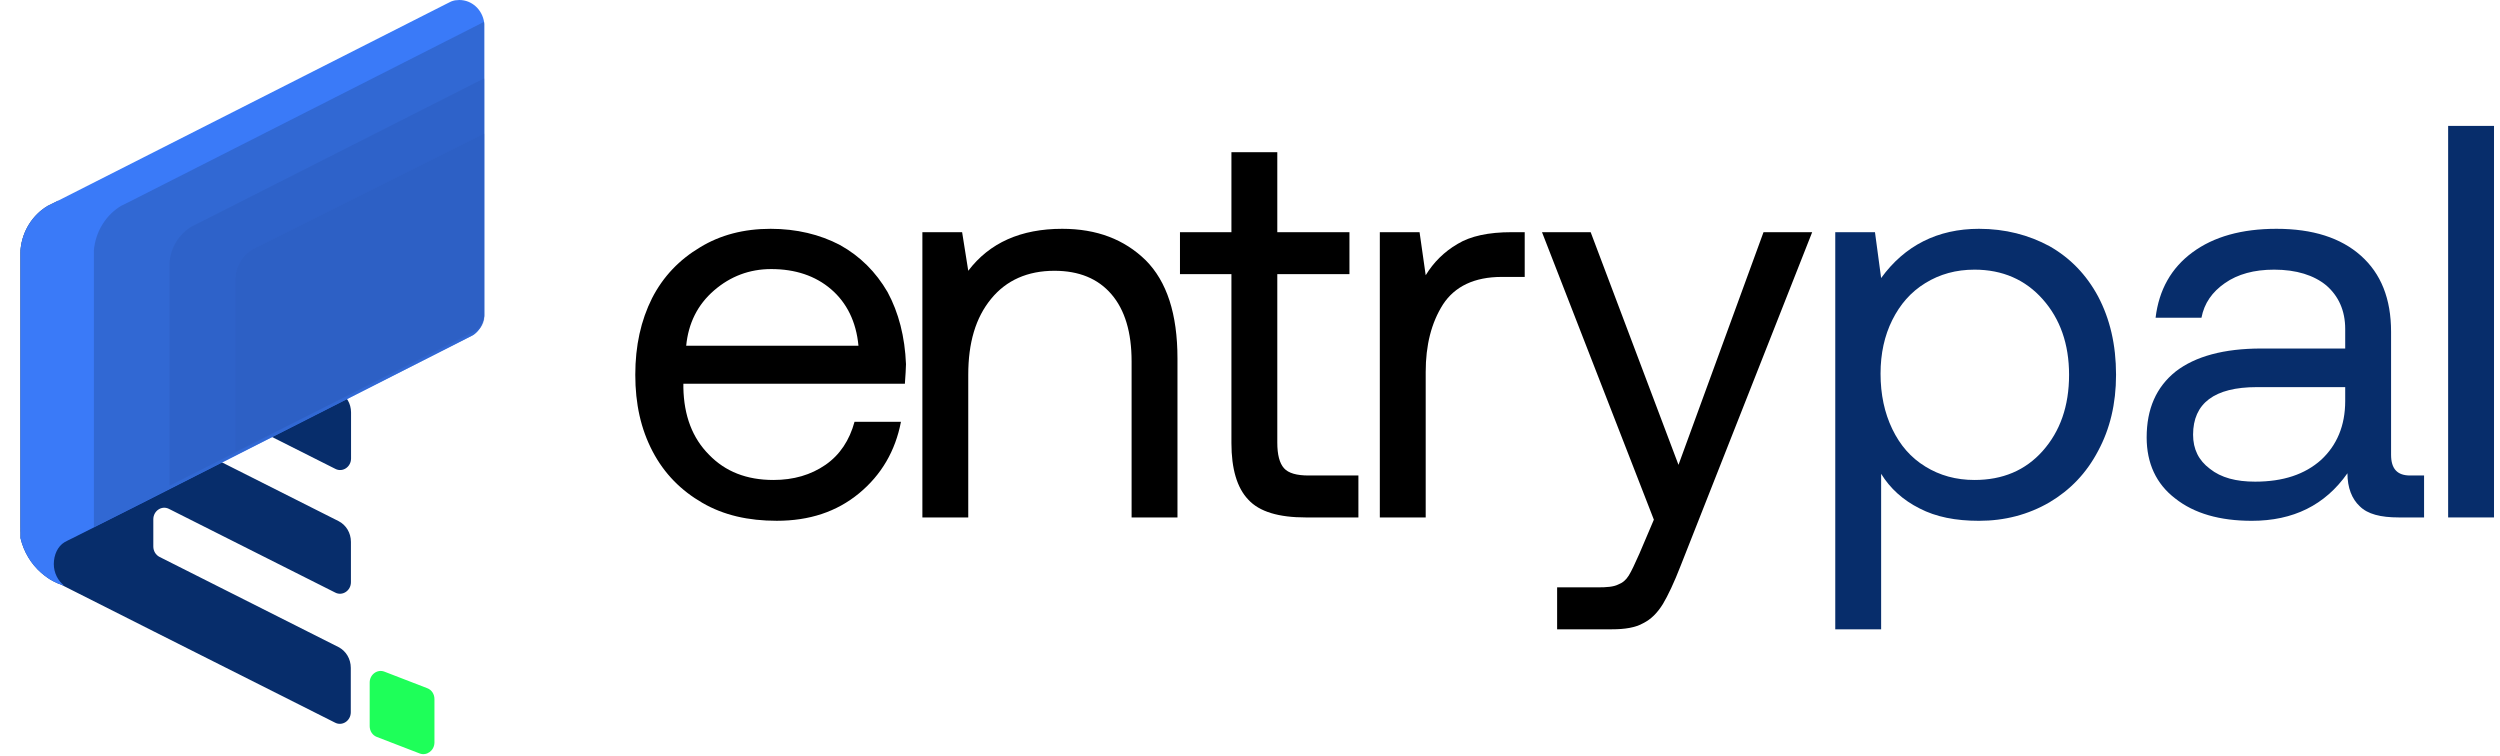 <svg width="86" height="26" viewBox="0 0 86 26" fill="none" xmlns="http://www.w3.org/2000/svg">
<path d="M5.279 13.604V14.468C5.279 14.621 5.361 14.759 5.493 14.826L11.644 17.925C11.907 18.058 12.072 18.334 12.072 18.641V20.027C12.072 20.319 11.78 20.513 11.533 20.385L5.813 17.506C5.565 17.378 5.274 17.572 5.274 17.864V18.8C5.274 18.953 5.357 19.091 5.488 19.158L11.639 22.257C11.902 22.39 12.067 22.666 12.067 22.973V24.502C12.067 24.794 11.775 24.988 11.528 24.86L5.269 21.71L1.963 20.042L1.827 19.971C1.696 19.899 1.569 19.812 1.458 19.71C1.021 19.326 0.734 18.759 0.705 18.119V8.678C0.739 8.008 1.094 7.425 1.613 7.103L1.885 6.965C1.929 6.95 1.967 6.919 2.016 6.894C1.798 7.103 1.662 7.436 1.662 7.768C1.662 8.116 1.793 8.453 2.05 8.638C2.205 8.75 2.351 8.811 2.526 8.878L4.191 9.717L5.279 10.264L11.649 13.47C11.911 13.604 12.076 13.88 12.076 14.187V15.772C12.076 16.063 11.785 16.258 11.538 16.13L5.818 13.251C5.565 13.118 5.279 13.312 5.279 13.604Z" fill="#072D6B"/>
<path d="M2.108 20.109C1.987 20.079 1.734 19.951 1.623 19.864C1.555 19.813 1.482 19.762 1.414 19.7C1.069 19.398 0.817 18.984 0.705 18.509V8.607C0.758 7.948 1.127 7.385 1.647 7.078L1.875 6.966L1.992 6.904C1.958 6.925 1.924 6.945 1.89 6.961L1.618 7.099C1.098 7.421 0.744 8.004 0.71 8.674V18.115C0.739 18.754 1.026 19.322 1.463 19.705C1.574 19.808 1.7 19.895 1.832 19.966L1.967 20.038L2.108 20.109Z" fill="#072D6B"/>
<path d="M2.018 6.889C2.013 6.894 2.018 6.889 2.018 6.889L1.988 6.904C1.998 6.899 2.008 6.894 2.018 6.889Z" fill="#3A7AF8"/>
<path d="M16.66 0.823V10.863C16.66 10.883 16.66 10.904 16.655 10.919C16.621 11.154 16.495 11.364 16.32 11.497C16.301 11.512 16.286 11.522 16.267 11.533L16.068 11.635L4.818 17.343L2.482 18.519C2.39 18.565 2.307 18.601 2.22 18.652C1.982 18.795 1.851 19.092 1.851 19.404C1.851 19.705 1.992 19.976 2.205 20.145C2.171 20.135 2.142 20.125 2.108 20.114C1.987 20.084 1.734 19.956 1.623 19.869C1.555 19.818 1.482 19.767 1.414 19.705C1.069 19.404 0.817 18.989 0.705 18.514V8.607C0.758 7.948 1.127 7.385 1.647 7.078L1.875 6.966L15.325 0.148L15.519 0.051C15.538 0.041 15.558 0.036 15.577 0.031C15.606 0.02 15.64 0.015 15.669 0.01C15.713 0.005 15.757 0 15.801 0C16.233 0 16.592 0.332 16.655 0.772C16.66 0.788 16.66 0.803 16.66 0.823Z" fill="#3A7AF8"/>
<path d="M14.436 25.919L12.964 25.351C12.814 25.295 12.717 25.147 12.717 24.978V23.48C12.717 23.204 12.979 23.009 13.227 23.106L14.698 23.674C14.848 23.73 14.945 23.879 14.945 24.047V25.546C14.941 25.822 14.678 26.011 14.436 25.919Z" fill="#1EFF59"/>
<path opacity="0.6" d="M16.063 11.635L16.262 11.533C16.282 11.523 16.301 11.512 16.316 11.497C16.491 11.359 16.617 11.154 16.651 10.919C16.656 10.899 16.656 10.883 16.656 10.863V0.824C16.656 0.803 16.656 0.788 16.651 0.767C16.651 0.762 16.651 0.757 16.651 0.752L4.401 6.966L4.172 7.078C3.653 7.385 3.289 7.953 3.23 8.607V18.135L4.813 17.337L16.063 11.635Z" fill="#2C5CBA"/>
<path opacity="0.4" d="M16.179 11.466L16.339 11.384C16.354 11.374 16.368 11.369 16.383 11.359C16.524 11.246 16.626 11.083 16.655 10.893C16.655 10.878 16.66 10.863 16.66 10.848V2.752C16.66 2.736 16.66 2.721 16.655 2.706C16.655 2.7 16.655 2.7 16.655 2.695L6.774 7.702L6.589 7.794C6.172 8.045 5.876 8.5 5.832 9.027V16.708L7.109 16.064L16.179 11.466Z" fill="#2C5CBA"/>
<path opacity="0.3" d="M16.281 11.446L16.407 11.384C16.422 11.379 16.431 11.369 16.441 11.364C16.553 11.277 16.631 11.149 16.655 11.001C16.655 10.991 16.66 10.975 16.66 10.965V4.644C16.66 4.633 16.66 4.618 16.655 4.608C16.655 4.603 16.655 4.603 16.655 4.598L8.842 8.505L8.697 8.577C8.367 8.771 8.134 9.124 8.1 9.538V15.532L9.11 15.031L16.281 11.446Z" fill="#2C5CBA"/>
<path d="M39.408 8.949C40.139 9.68 40.505 10.796 40.505 12.335V17.8H38.927V12.432C38.927 11.431 38.696 10.661 38.234 10.123C37.772 9.584 37.118 9.315 36.271 9.315C35.348 9.315 34.617 9.642 34.097 10.277C33.558 10.931 33.308 11.797 33.308 12.893V17.8H31.73V7.987H33.097L33.308 9.315C34.039 8.352 35.117 7.871 36.541 7.871C37.734 7.871 38.677 8.237 39.408 8.949Z" fill="black"/>
<path d="M42.361 9.43H40.591V7.987H42.361V5.235H43.939V7.987H46.421V9.43H43.939V15.222C43.939 15.645 44.016 15.934 44.17 16.107C44.324 16.28 44.612 16.357 45.016 16.357H46.729V17.8H44.92C43.996 17.8 43.323 17.608 42.938 17.184C42.553 16.78 42.361 16.126 42.361 15.241V9.43Z" fill="black"/>
<path d="M52.45 7.987V9.526H51.661C50.718 9.526 50.045 9.853 49.641 10.469C49.237 11.104 49.044 11.874 49.044 12.797V17.8H47.466V7.987H48.833L49.044 9.468C49.313 9.026 49.679 8.66 50.141 8.391C50.584 8.122 51.199 7.987 52.007 7.987H52.45Z" fill="black"/>
<path d="M54.719 7.987L57.74 15.991L60.665 7.987H62.339L57.817 19.455C57.586 20.051 57.374 20.494 57.201 20.782C57.009 21.09 56.797 21.302 56.528 21.437C56.258 21.591 55.893 21.648 55.45 21.648H53.565V20.205H54.969C55.277 20.205 55.508 20.186 55.662 20.109C55.816 20.051 55.931 19.955 56.028 19.801C56.124 19.647 56.239 19.397 56.393 19.051L56.893 17.877L53.045 7.987H54.719Z" fill="black"/>
<path d="M22.431 10.257C22.816 9.507 23.374 8.929 24.085 8.506C24.778 8.083 25.586 7.871 26.51 7.871C27.395 7.871 28.203 8.064 28.896 8.429C29.589 8.814 30.127 9.353 30.531 10.045C30.916 10.757 31.128 11.585 31.166 12.527C31.166 12.681 31.147 12.893 31.128 13.201H23.508V13.336C23.527 14.298 23.816 15.067 24.393 15.645C24.951 16.222 25.683 16.511 26.606 16.511C27.299 16.511 27.895 16.337 28.396 15.991C28.896 15.645 29.223 15.144 29.396 14.509H30.993C30.801 15.51 30.32 16.337 29.55 16.972C28.78 17.607 27.838 17.915 26.722 17.915C25.74 17.915 24.894 17.723 24.163 17.299C23.431 16.876 22.854 16.299 22.45 15.529C22.046 14.759 21.854 13.894 21.854 12.893C21.854 11.893 22.046 11.027 22.431 10.257ZM29.531 11.893C29.454 11.065 29.127 10.411 28.588 9.949C28.049 9.487 27.357 9.256 26.529 9.256C25.779 9.256 25.125 9.507 24.567 9.988C23.989 10.488 23.681 11.123 23.605 11.893H29.531Z" fill="black"/>
<path d="M70.502 8.468C71.214 8.872 71.772 9.449 72.176 10.2C72.58 10.969 72.792 11.854 72.792 12.893C72.792 13.894 72.58 14.76 72.176 15.51C71.772 16.28 71.214 16.857 70.502 17.28C69.771 17.704 68.963 17.916 68.078 17.916C67.27 17.916 66.596 17.781 66.038 17.492C65.461 17.204 65.019 16.799 64.711 16.299V21.648H63.133V7.987H64.499L64.711 9.565C65.519 8.449 66.654 7.871 68.078 7.871C68.982 7.871 69.79 8.083 70.502 8.468ZM70.271 15.51C70.868 14.837 71.176 13.971 71.176 12.893C71.176 11.835 70.868 10.969 70.271 10.296C69.675 9.622 68.886 9.276 67.924 9.276C67.289 9.276 66.731 9.43 66.231 9.738C65.73 10.046 65.365 10.469 65.095 11.008C64.826 11.547 64.691 12.162 64.691 12.855C64.691 13.567 64.826 14.202 65.095 14.76C65.365 15.318 65.73 15.741 66.231 16.049C66.731 16.357 67.289 16.511 67.924 16.511C68.886 16.511 69.675 16.184 70.271 15.51Z" fill="#072D6B"/>
<path d="M83.388 16.357V17.8H82.522C81.888 17.8 81.445 17.685 81.175 17.415C80.906 17.165 80.752 16.78 80.752 16.28C79.983 17.377 78.886 17.916 77.462 17.916C76.365 17.916 75.48 17.665 74.826 17.146C74.172 16.646 73.845 15.934 73.845 15.049C73.845 14.067 74.172 13.317 74.845 12.778C75.519 12.258 76.5 11.989 77.789 11.989H80.675V11.316C80.675 10.681 80.444 10.18 80.021 9.815C79.598 9.469 79.001 9.276 78.232 9.276C77.539 9.276 76.981 9.43 76.538 9.738C76.096 10.046 75.826 10.431 75.73 10.931H74.152C74.268 9.969 74.691 9.218 75.422 8.68C76.153 8.141 77.116 7.871 78.309 7.871C79.559 7.871 80.521 8.179 81.214 8.795C81.907 9.411 82.253 10.277 82.253 11.412V15.645C82.253 16.126 82.465 16.357 82.907 16.357H83.388ZM80.675 13.317H77.635C76.173 13.317 75.442 13.875 75.442 14.952C75.442 15.453 75.634 15.837 76.019 16.126C76.404 16.434 76.923 16.569 77.577 16.569C78.54 16.569 79.29 16.319 79.848 15.818C80.387 15.318 80.675 14.645 80.675 13.798V13.317Z" fill="#072D6B"/>
<path d="M84.216 4.331H85.794V17.8H84.216V4.331Z" fill="#072D6B"/>
</svg>

